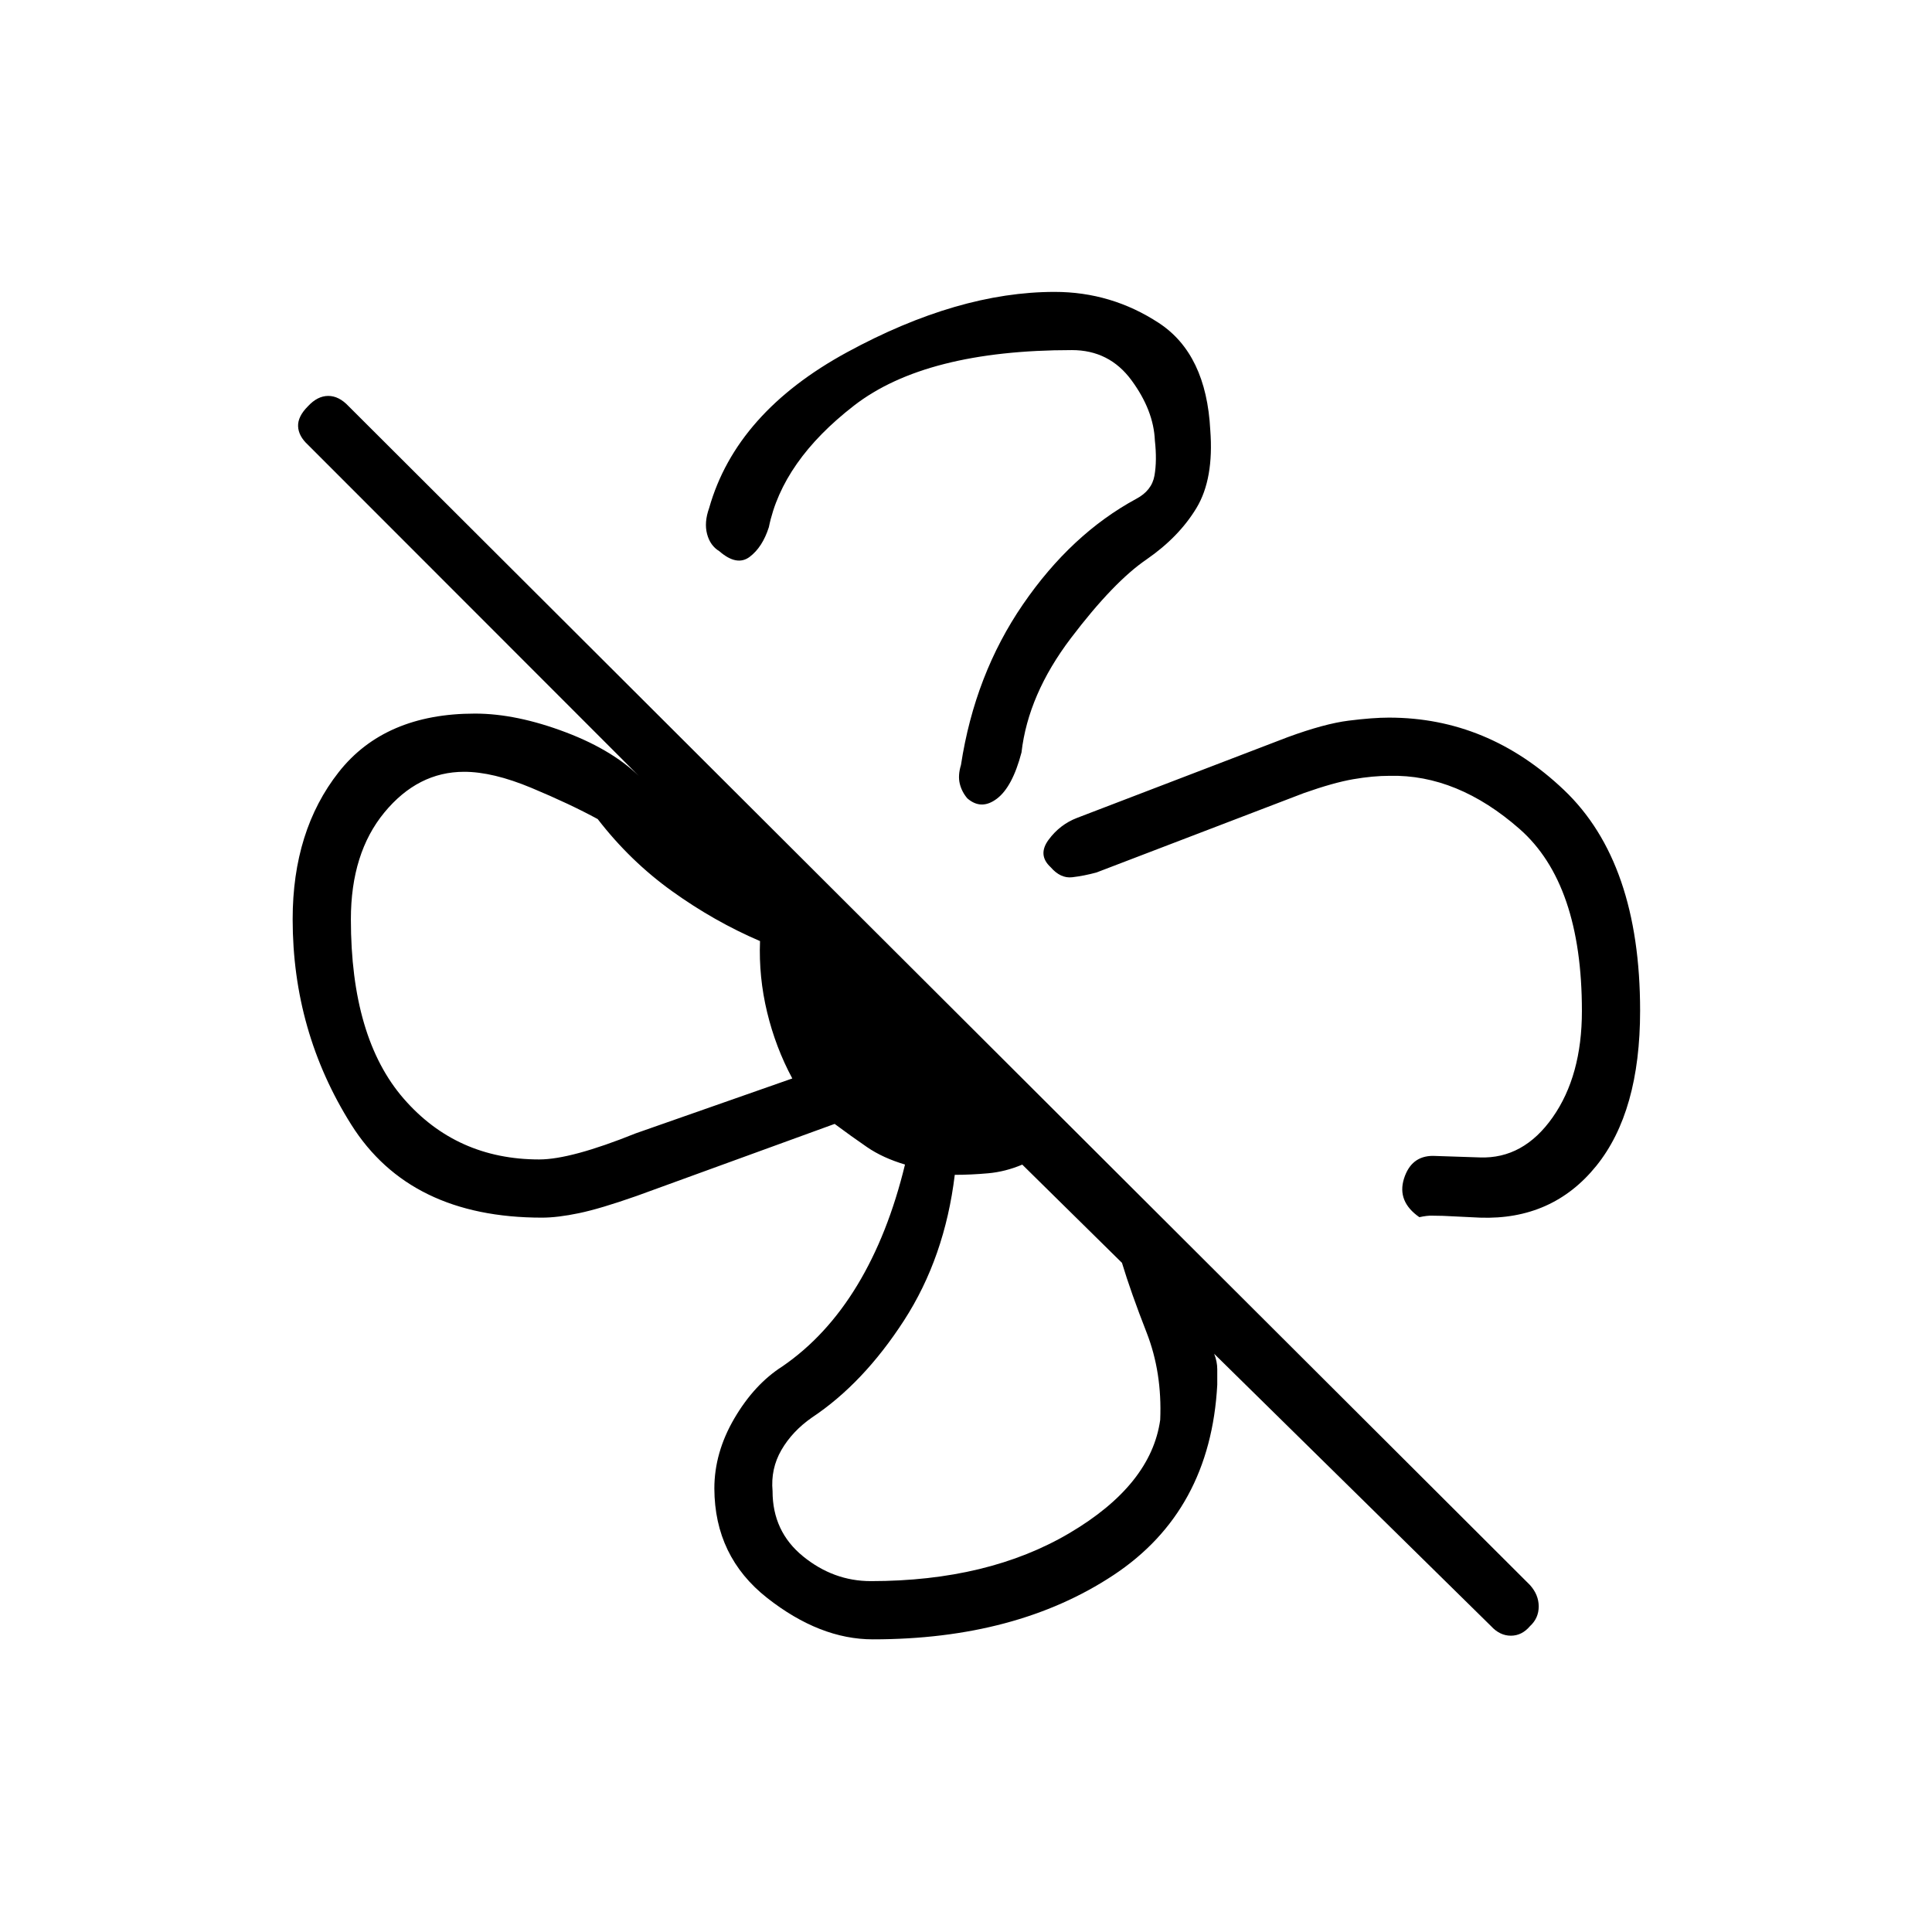<svg xmlns="http://www.w3.org/2000/svg" height="20" viewBox="0 -960 960 960" width="20"><path d="M601.38-746.31q1.85 24.23-6.82 38.66-8.68 14.42-24.77 25.57-16.41 11.16-37.66 39.16-21.25 28-24.55 56.8-4.5 17.16-12.25 23-7.75 5.85-14.68-.19-2.77-3.27-3.75-7.32-.98-4.05.6-9.25 6.88-44.97 30.85-79.87 23.96-34.9 56.23-52.37 7.77-4.11 9.07-11.57 1.31-7.46.2-17.43-.62-15-11.64-29.96-11.02-14.96-29.56-14.96-72.69 0-108.3 27.58-35.62 27.58-42.31 60.42-3.16 9.92-9.52 14.73-6.37 4.81-15.1-2.81-4.54-2.74-6.07-8.52-1.54-5.78 1.03-12.94 13.43-47.42 68.54-77.4 55.12-29.98 103.12-29.98 28.23 0 51.81 15.46 23.57 15.46 25.53 53.19Zm88.79 142.89q49.14 0 86.96 35.96 37.83 35.96 37.83 109.69 0 50.15-21.79 77.12-21.79 26.96-57.79 25.69l-18.34-.89q-2.84 0-5.36-.09-2.53-.1-6.41.75-11.19-7.81-7.64-19.14 3.56-11.32 14.41-11.32l23.34.77q21.61.76 36.13-19.92 14.53-20.68 14.53-52.81 0-63.27-30.96-90.47-30.96-27.19-64.54-26.42-8.38 0-18.14 1.69-9.77 1.69-24.51 6.89l-103.08 39.46q-6.23 1.69-12.04 2.36-5.81.68-10.73-5.02-6.58-6.07-.98-13.63 5.59-7.56 14.09-10.83l104.77-40.15q18.2-6.67 30.2-8.18 12-1.51 20.05-1.51Zm-256.48 458q-26.3 0-52.45-20.54-26.16-20.54-26.28-54.42 0-17.85 9.94-34.83 9.95-16.98 23.91-25.87 21.83-14.98 37.15-40.28 15.31-25.29 23.73-59.99-11-3.27-18.82-8.63-7.83-5.37-16.14-11.56l-98.42 35.81q-17.93 6.31-28.59 8.54-10.66 2.23-18.44 2.23-65.64 0-94.75-46.23-29.11-46.24-29.11-102.04 0-44.02 22.89-73.11 22.88-29.08 67.69-29.08 20.62 0 45.15 9.3 24.54 9.31 38.27 23.66l-166.38-166.5q-4.73-4.35-4.92-9.21-.2-4.87 4.92-9.98 4.73-5.12 10.07-5.12t10.12 5.12l586.95 585.69q4.4 4.87 4.4 10.69 0 5.83-4.35 9.81-4.01 4.73-9.49 4.73-5.47 0-9.82-4.73L603.31-287.31q1.54 3.85 1.54 7.69v7.7q-3.39 62.77-51.64 94.63-48.25 31.87-119.52 31.87ZM267.97-383.88q15.72 0 47.87-12.95l77.85-27.29q-8.3-15.43-12.51-32.91-4.22-17.49-3.53-35.35-22.77-9.77-43.67-24.77-20.9-15-36.98-35.85-13.77-7.5-32.92-15.5-19.16-8-33.46-8-22.96 0-39.62 20.2-16.65 20.2-16.65 53.07 0 58.99 26.27 89.17 26.26 30.18 67.35 30.18Zm164.72 209.53q58.37 0 98.82-23.92 40.45-23.92 44.99-56.19 1-23.58-6.77-43.44-7.77-19.87-12.23-34.6l-49.54-48.81q-8.38 3.54-16.96 4.31-8.58.77-16.58.77-4.96 41-25.19 72.31-20.23 31.3-45.81 48.3-9.76 6.81-15.15 16.13-5.39 9.32-4.39 20.4-.03 20.05 15.12 32.4 15.15 12.34 33.69 12.34ZM284.27-480Zm193.58 203.31Zm-58.12-348.66Zm178.42 177.54Z"/></svg>